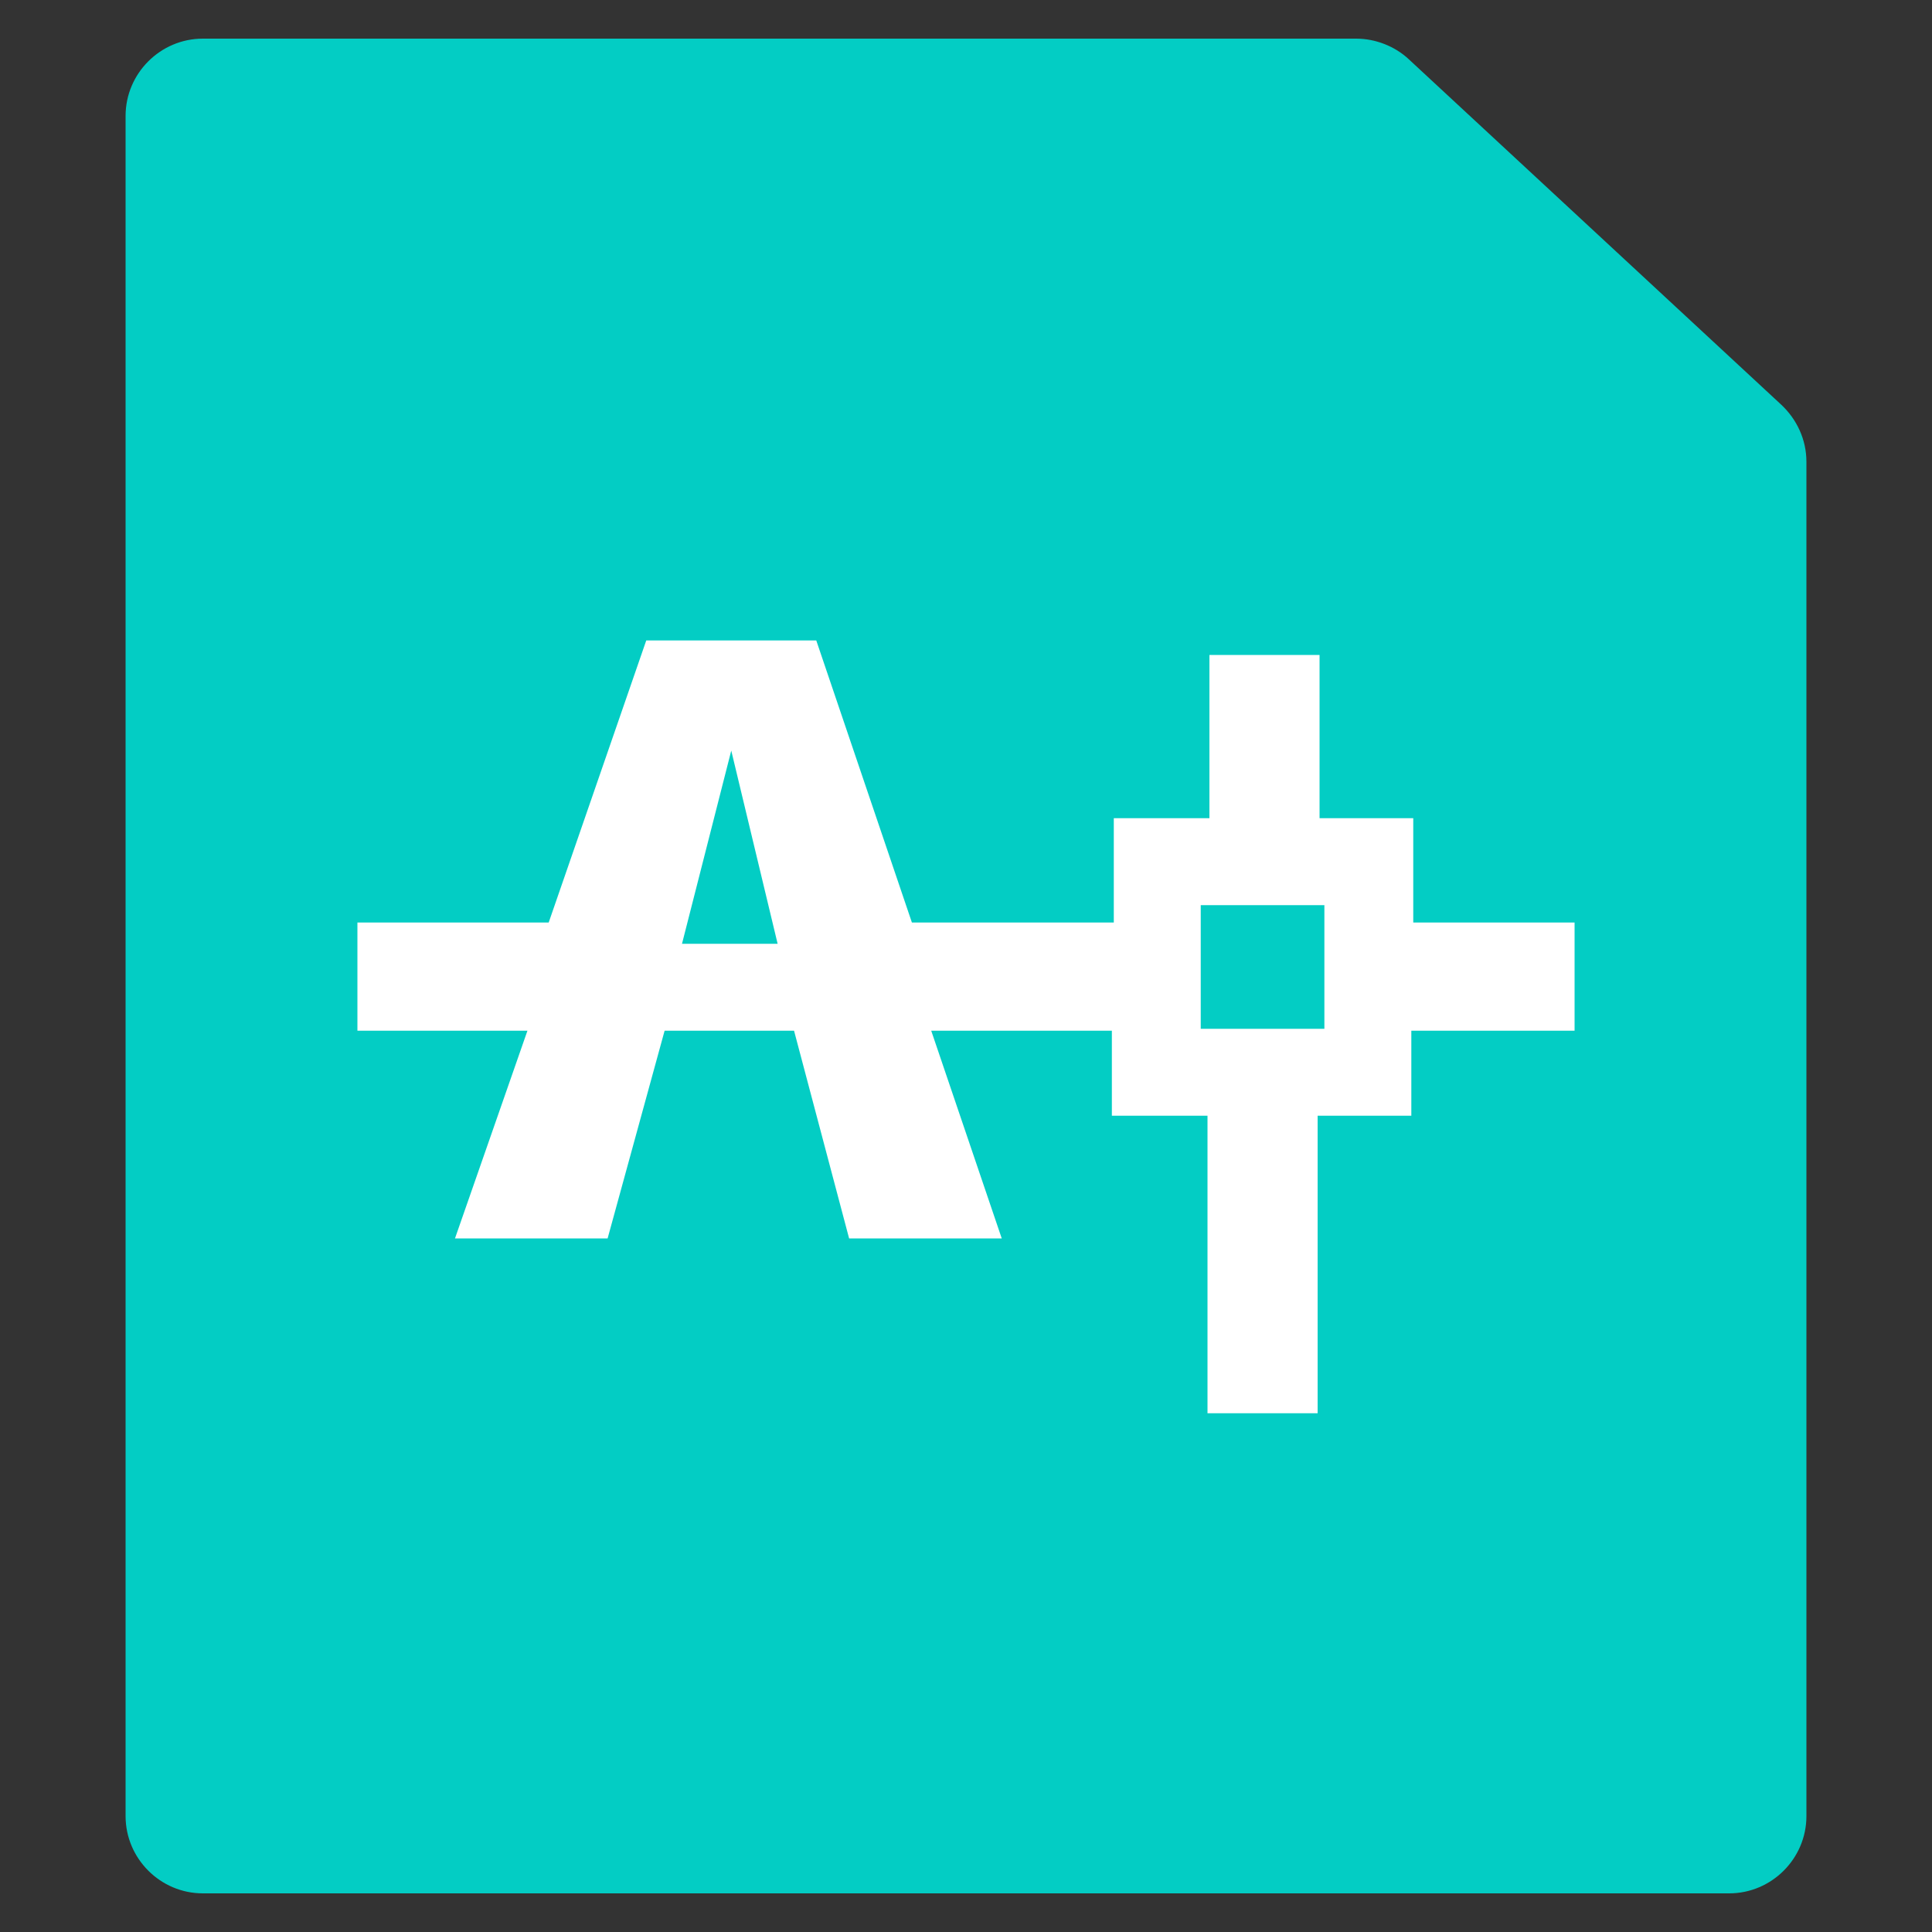 <svg xmlns="http://www.w3.org/2000/svg" viewBox="0 0 200 200">
  <rect x="0" y="0" width="200" height="200" fill="#333333" stroke="none"/>
  <path fill="#03cdc4" d="M21 4h119.4c2 0 4 .8 5.4 2.1l38.6 35.8c1.6 1.5 2.6 3.6 2.6 5.9V188c0 4.4-3.6 8-8 8H21c-4.4 0-8-3.6-8-8V12c0-4.4 3.6-8 8-8z"/>
  <path fill="#fff" d="M163 95.5h-16.7V84.7h-9.7V67.8h-11.4v16.9h-9.9v10.8H94.4l-9.9-29.2H66.9L56.8 95.5H37v11.2h17.6l-7.5 21.5h15.8l5.9-21.5h13.4l5.7 21.5h15.8l-7.3-21.5h18.7v8.8h9.9v30.8h11.4v-30.8h9.7v-8.8H163V95.5zm-92.4 2.2l5.1-20 4.8 20h-9.9zm66.5 8.8h-12.8V93.7h12.8v12.8z"/>
</svg>
